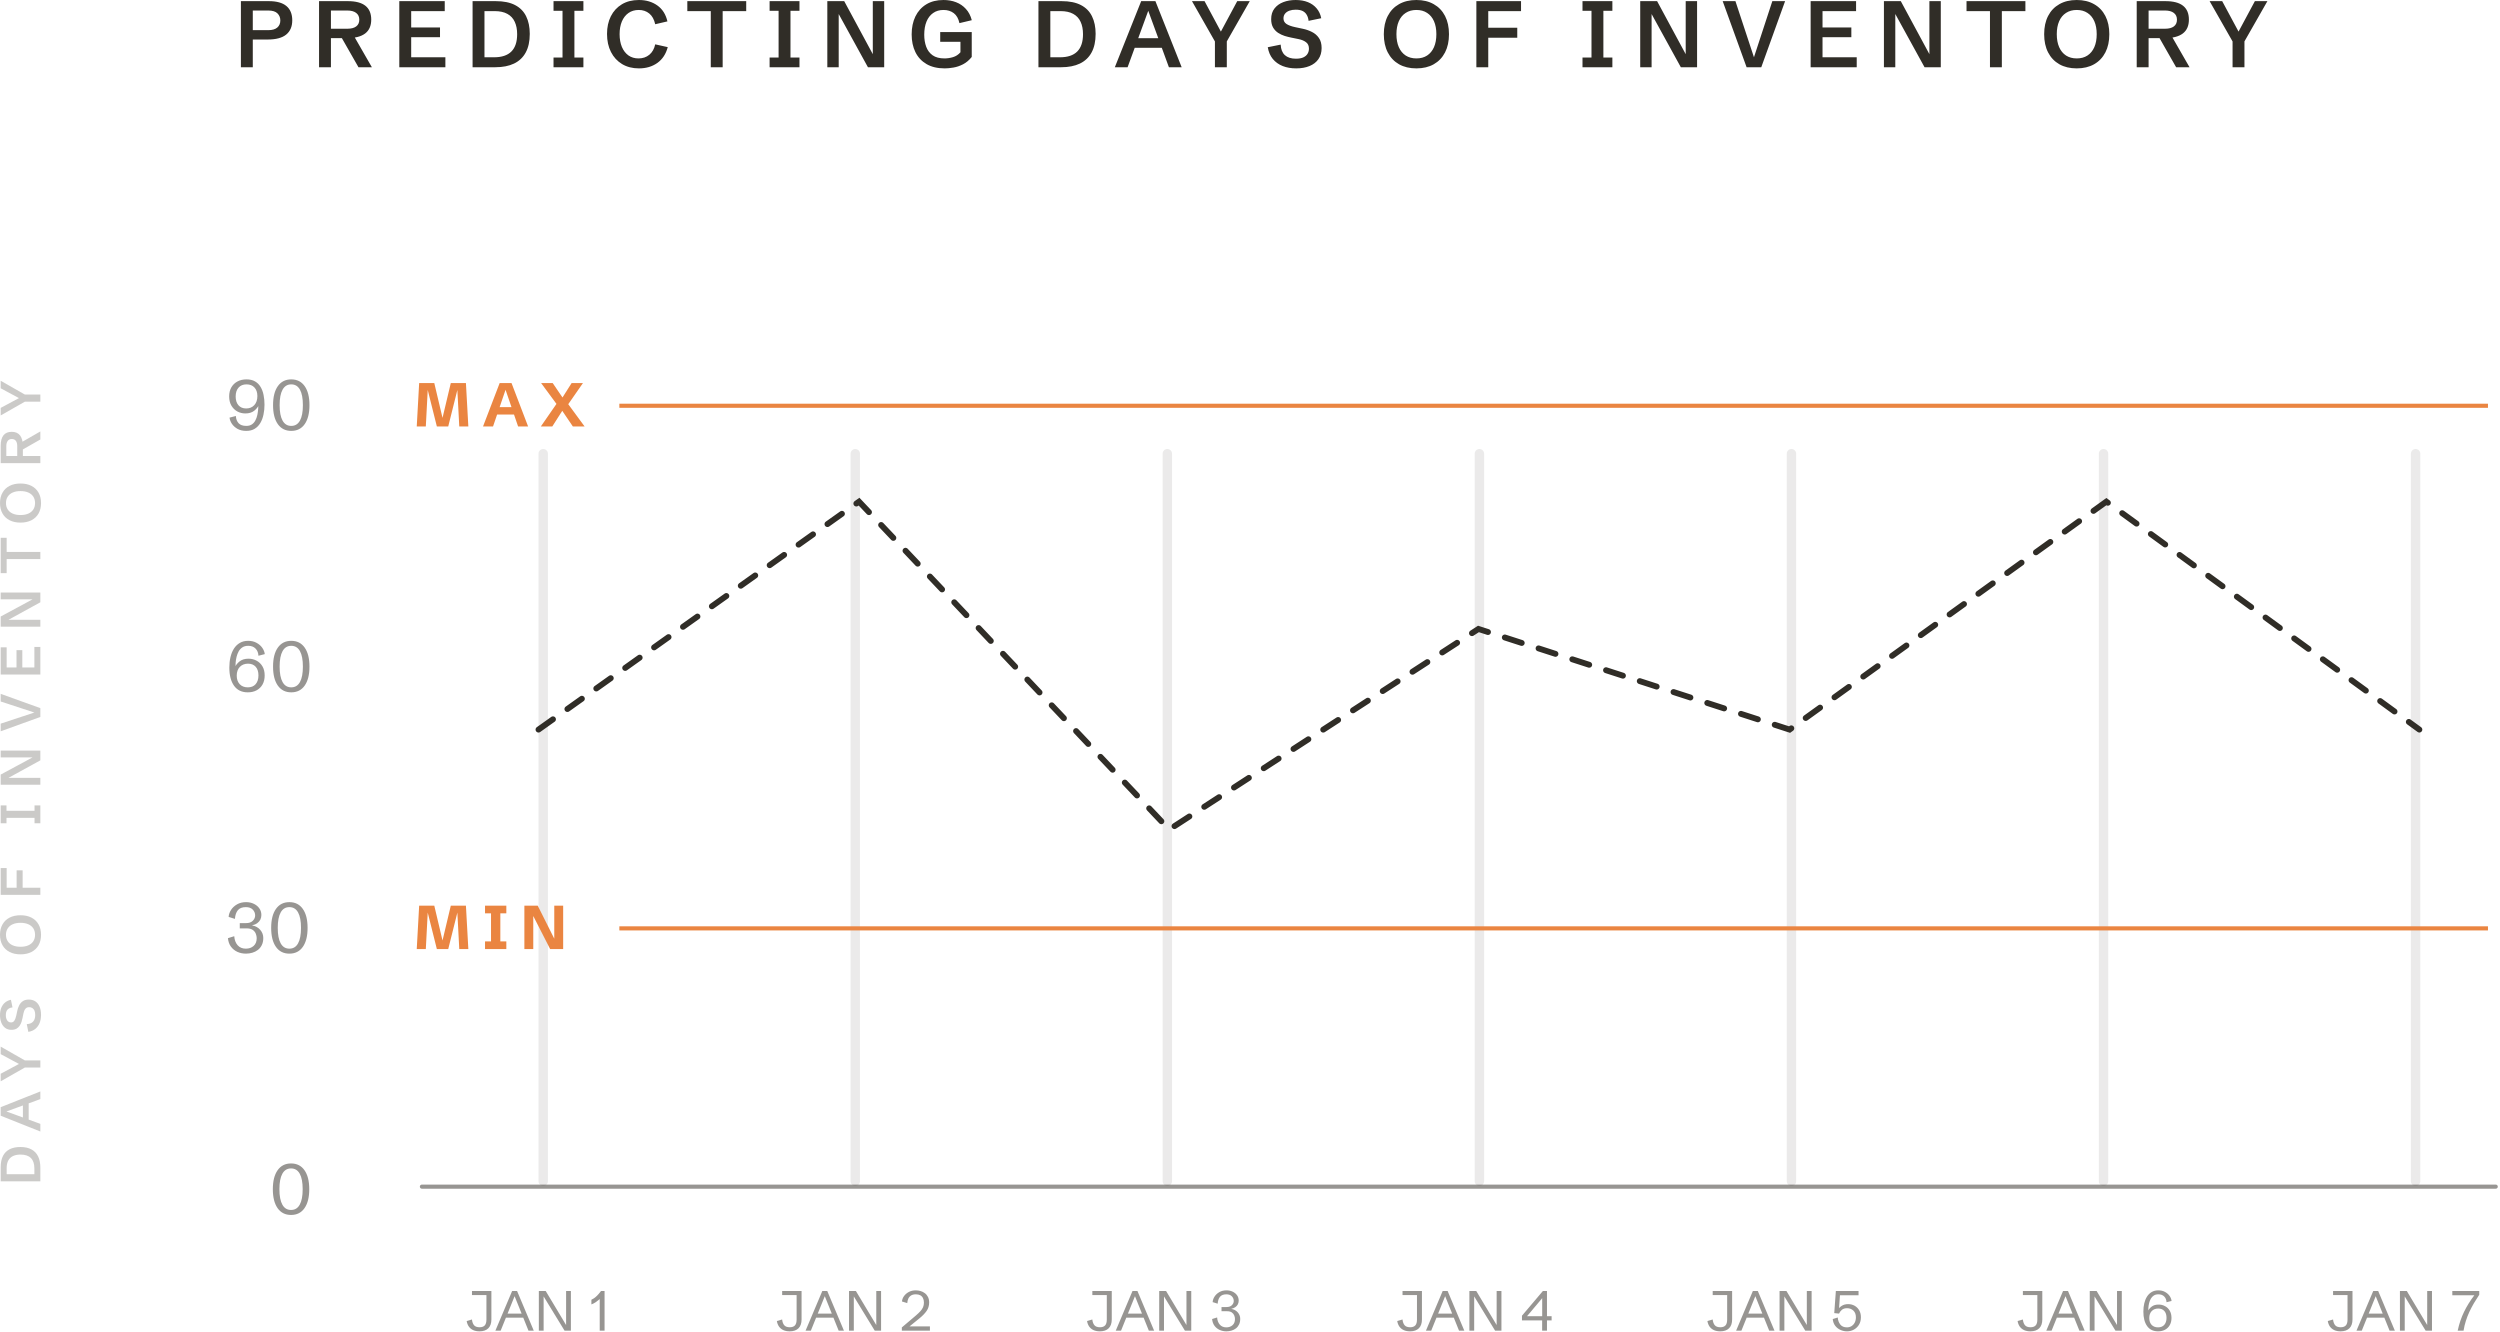 <svg width="612" height="326" viewBox="0 0 612 326" fill="none" xmlns="http://www.w3.org/2000/svg">
<g opacity="0.1">
<path d="M132.979 111.065V289.162" stroke="#302D27" stroke-width="2.301" stroke-linecap="round"/>
<path d="M209.372 111.065V289.162" stroke="#302D27" stroke-width="2.301" stroke-linecap="round"/>
<path d="M285.765 111.065V289.162" stroke="#302D27" stroke-width="2.301" stroke-linecap="round"/>
<path d="M362.158 111.065V289.162" stroke="#302D27" stroke-width="2.301" stroke-linecap="round"/>
<path d="M438.551 111.065V289.162" stroke="#302D27" stroke-width="2.301" stroke-linecap="round"/>
<path d="M514.944 111.065V289.162" stroke="#302D27" stroke-width="2.301" stroke-linecap="round"/>
<path d="M591.337 111.065V289.162" stroke="#302D27" stroke-width="2.301" stroke-linecap="round"/>
</g>
<path opacity="0.5" d="M117.386 325.91C116.788 325.91 116.269 325.811 115.829 325.613C115.393 325.411 115.041 325.121 114.771 324.744C114.505 324.366 114.33 323.915 114.245 323.389L115.533 323.011C115.604 323.636 115.782 324.11 116.065 324.434C116.348 324.753 116.795 324.912 117.406 324.912C117.959 324.912 118.375 324.766 118.654 324.474C118.937 324.177 119.078 323.688 119.078 323.004V317.038H115.539V316.041H120.292V323.004C120.292 323.476 120.227 323.894 120.096 324.258C119.97 324.618 119.784 324.921 119.537 325.168C119.29 325.411 118.986 325.595 118.626 325.721C118.267 325.847 117.854 325.91 117.386 325.91ZM121.269 325.748L125.368 316.041H126.581L130.667 325.748H129.372L125.974 317.308L122.563 325.748H121.269ZM123.372 322.566V321.568H128.563V322.566H123.372ZM131.907 325.748V316.041H133.592L138.79 324.717L138.581 324.757V316.041H139.754V325.748H138.203L132.871 317.025L133.08 316.978V325.748H131.907ZM146.812 325.748V318.016C146.457 318.322 146.124 318.58 145.814 318.791C145.504 318.998 145.158 319.173 144.776 319.317V318.171C144.973 318.076 145.183 317.96 145.403 317.821C145.623 317.677 145.873 317.468 146.151 317.193C146.434 316.915 146.76 316.531 147.128 316.041H147.998V325.748H146.812Z" fill="#302D27"/>
<path opacity="0.5" d="M193.319 325.91C192.721 325.91 192.202 325.811 191.762 325.613C191.326 325.411 190.973 325.121 190.704 324.744C190.438 324.366 190.263 323.914 190.178 323.388L191.465 323.011C191.537 323.636 191.715 324.11 191.998 324.434C192.281 324.752 192.728 324.912 193.339 324.912C193.892 324.912 194.308 324.766 194.586 324.474C194.869 324.177 195.011 323.688 195.011 323.004V317.038H191.472V316.04H196.225V323.004C196.225 323.476 196.159 323.894 196.029 324.258C195.903 324.618 195.717 324.921 195.47 325.168C195.222 325.411 194.919 325.595 194.559 325.721C194.2 325.847 193.787 325.91 193.319 325.91ZM197.202 325.748L201.301 316.04H202.514L206.599 325.748H205.305L201.907 317.308L198.496 325.748H197.202ZM199.305 322.566V321.568H204.496V322.566H199.305ZM207.84 325.748V316.04H209.525L214.722 324.717L214.514 324.757V316.04H215.687V325.748H214.136L208.804 317.025L209.013 316.978V325.748H207.84ZM220.769 325.748V324.953L224.18 322.061C224.643 321.665 225.021 321.306 225.313 320.982C225.609 320.659 225.828 320.33 225.967 319.998C226.106 319.665 226.176 319.294 226.176 318.885C226.176 318.44 226.097 318.068 225.94 317.766C225.787 317.461 225.565 317.231 225.273 317.079C224.98 316.926 224.623 316.849 224.201 316.849C223.715 316.849 223.322 316.946 223.021 317.139C222.724 317.328 222.502 317.584 222.353 317.908C222.21 318.231 222.124 318.595 222.097 319L220.803 318.602C220.83 318.171 220.985 317.746 221.268 317.328C221.556 316.91 221.949 316.564 222.448 316.29C222.947 316.016 223.529 315.879 224.194 315.879C224.571 315.879 224.951 315.933 225.333 316.04C225.715 316.149 226.065 316.322 226.385 316.56C226.708 316.793 226.966 317.101 227.16 317.483C227.358 317.861 227.457 318.319 227.457 318.859C227.457 319.627 227.248 320.315 226.83 320.921C226.411 321.524 225.827 322.128 225.077 322.734L222.441 324.872L221.585 324.71H227.645V325.748H220.769Z" fill="#302D27"/>
<path opacity="0.5" d="M269.252 325.91C268.654 325.91 268.135 325.811 267.695 325.613C267.259 325.411 266.906 325.121 266.637 324.744C266.371 324.366 266.196 323.914 266.111 323.388L267.398 323.011C267.47 323.636 267.648 324.11 267.931 324.434C268.214 324.752 268.661 324.912 269.272 324.912C269.825 324.912 270.241 324.766 270.519 324.474C270.802 324.177 270.944 323.688 270.944 323.004V317.038H267.405V316.04H272.158V323.004C272.158 323.476 272.092 323.894 271.962 324.258C271.836 324.618 271.65 324.921 271.402 325.168C271.155 325.411 270.852 325.595 270.492 325.721C270.133 325.847 269.719 325.91 269.252 325.91ZM273.135 325.748L277.234 316.04H278.447L282.532 325.748H281.238L277.84 317.308L274.429 325.748H273.135ZM275.238 322.566V321.568H280.429V322.566H275.238ZM283.773 325.748V316.04H285.458L290.655 324.717L290.446 324.757V316.04H291.619V325.748H290.069L284.737 317.025L284.946 316.978V325.748H283.773ZM300.228 325.91C299.626 325.91 299.068 325.793 298.556 325.559C298.048 325.325 297.63 324.986 297.302 324.541C296.974 324.092 296.781 323.544 296.723 322.896L297.949 322.512C297.999 323.236 298.219 323.822 298.61 324.272C299.001 324.717 299.533 324.939 300.208 324.939C300.814 324.939 301.318 324.764 301.718 324.413C302.122 324.058 302.324 323.548 302.324 322.883C302.324 322.622 302.268 322.346 302.156 322.054C302.048 321.757 301.852 321.505 301.569 321.299C301.286 321.092 300.884 320.988 300.363 320.988H299.028V319.964H300.255C300.826 319.964 301.262 319.814 301.562 319.512C301.868 319.207 302.021 318.863 302.021 318.481C302.021 318.032 301.863 317.647 301.549 317.328C301.234 317.009 300.789 316.849 300.214 316.849C299.504 316.849 298.983 317.052 298.65 317.456C298.322 317.861 298.134 318.422 298.084 319.142L296.857 318.757C296.884 318.294 297.039 317.843 297.322 317.402C297.606 316.962 297.996 316.598 298.495 316.31C298.994 316.022 299.581 315.879 300.255 315.879C300.808 315.879 301.308 315.987 301.758 316.202C302.212 316.418 302.572 316.715 302.837 317.092C303.102 317.465 303.234 317.897 303.234 318.387C303.234 318.71 303.167 319.009 303.032 319.283C302.898 319.553 302.695 319.784 302.425 319.977C302.156 320.171 301.814 320.315 301.401 320.409C302.084 320.53 302.621 320.82 303.012 321.278C303.407 321.733 303.605 322.258 303.605 322.856C303.605 323.395 303.509 323.858 303.315 324.245C303.127 324.631 302.87 324.948 302.547 325.195C302.223 325.438 301.862 325.618 301.461 325.735C301.061 325.851 300.65 325.91 300.228 325.91Z" fill="#302D27"/>
<path opacity="0.5" d="M345.185 325.91C344.587 325.91 344.068 325.811 343.627 325.613C343.192 325.411 342.839 325.121 342.569 324.744C342.304 324.366 342.129 323.915 342.043 323.389L343.331 323.011C343.403 323.636 343.581 324.11 343.864 324.434C344.147 324.753 344.594 324.912 345.205 324.912C345.758 324.912 346.174 324.766 346.452 324.474C346.735 324.177 346.877 323.688 346.877 323.004V317.038H343.338V316.041H348.09V323.004C348.09 323.476 348.025 323.894 347.895 324.258C347.769 324.618 347.582 324.921 347.335 325.168C347.088 325.411 346.785 325.595 346.425 325.721C346.066 325.847 345.652 325.91 345.185 325.91ZM349.068 325.748L353.166 316.041H354.38L358.465 325.748H357.171L353.773 317.308L350.362 325.748H349.068ZM351.171 322.566V321.568H356.362V322.566H351.171ZM359.705 325.748V316.041H361.391L366.588 324.717L366.379 324.757V316.041H367.552V325.748H366.002L360.67 317.025L360.878 316.978V325.748H359.705ZM377.516 325.748V322.539H377.529V316.796L377.826 317.443L373.525 322.553L373.12 322.202H379.835V323.24H372.581V322.081L377.698 316.041H378.702V325.748H377.516Z" fill="#302D27"/>
<path opacity="0.5" d="M421.119 325.91C420.521 325.91 420.001 325.811 419.559 325.613C419.126 325.411 418.772 325.121 418.5 324.744C418.238 324.366 418.063 323.915 417.976 323.389L419.264 323.011C419.338 323.636 419.513 324.11 419.798 324.434C420.079 324.753 420.525 324.912 421.137 324.912C421.69 324.912 422.108 324.766 422.385 324.474C422.67 324.177 422.808 323.688 422.808 323.004V317.038H419.269V316.041H424.023V323.004C424.023 323.476 423.958 323.894 423.83 324.258C423.701 324.618 423.517 324.921 423.268 325.168C423.02 325.411 422.716 325.595 422.357 325.721C421.998 325.847 421.584 325.91 421.119 325.91ZM424.998 325.748L429.099 316.041H430.314L434.396 325.748H433.103L429.706 317.308L426.296 325.748H424.998ZM427.102 322.566V321.568H432.293V322.566H427.102ZM435.638 325.748V316.041H437.323L442.523 324.717L442.311 324.757V316.041H443.485V325.748H441.934L436.6 317.025L436.812 316.978V325.748H435.638ZM452.155 325.91C451.593 325.91 451.055 325.795 450.544 325.566C450.029 325.332 449.601 324.993 449.256 324.548C448.915 324.099 448.713 323.551 448.657 322.903L449.881 322.519C449.932 323.202 450.139 323.777 450.503 324.245C450.871 324.707 451.409 324.939 452.113 324.939C452.551 324.939 452.933 324.836 453.259 324.629C453.591 324.418 453.853 324.128 454.042 323.759C454.23 323.391 454.327 322.968 454.327 322.492C454.327 321.769 454.115 321.214 453.697 320.827C453.282 320.44 452.772 320.247 452.155 320.247C451.612 320.247 451.184 320.384 450.875 320.659C450.567 320.928 450.342 321.232 450.199 321.568L449.025 321.447L449.417 316.041H454.971V317.079H450.42L450.167 320.746L449.835 320.719C450.079 320.306 450.415 319.957 450.848 319.674C451.276 319.391 451.805 319.25 452.422 319.25C453.015 319.25 453.549 319.384 454.023 319.654C454.493 319.924 454.865 320.299 455.142 320.78C455.413 321.261 455.551 321.818 455.551 322.452C455.551 323.153 455.395 323.764 455.082 324.285C454.764 324.802 454.35 325.202 453.835 325.485C453.315 325.768 452.758 325.91 452.155 325.91Z" fill="#302D27"/>
<path opacity="0.5" d="M497.052 325.91C496.454 325.91 495.934 325.811 495.492 325.613C495.059 325.411 494.705 325.121 494.433 324.744C494.171 324.366 493.996 323.914 493.909 323.388L495.197 323.011C495.271 323.636 495.446 324.11 495.731 324.434C496.012 324.752 496.458 324.912 497.07 324.912C497.622 324.912 498.041 324.766 498.317 324.474C498.603 324.177 498.741 323.688 498.741 323.004V317.038H495.202V316.04H499.956V323.004C499.956 323.476 499.891 323.894 499.762 324.258C499.634 324.618 499.449 324.921 499.201 325.168C498.952 325.411 498.649 325.595 498.29 325.721C497.931 325.847 497.517 325.91 497.052 325.91ZM500.931 325.748L505.032 316.04H506.247L510.329 325.748H509.035L505.639 317.308L502.229 325.748H500.931ZM503.034 322.566V321.568H508.225V322.566H503.034ZM511.571 325.748V316.04H513.255L518.456 324.717L518.244 324.757V316.04H519.417V325.748H517.867L512.533 317.025L512.745 316.978V325.748H511.571ZM528.29 325.91C527.112 325.91 526.219 325.478 525.607 324.615C525 323.752 524.696 322.578 524.696 321.09C524.696 320.362 524.77 319.683 524.917 319.054C525.069 318.42 525.29 317.867 525.593 317.396C525.897 316.919 526.279 316.548 526.739 316.283C527.195 316.014 527.738 315.879 528.355 315.879C528.994 315.879 529.546 316.011 530.016 316.276C530.485 316.537 530.858 316.865 531.13 317.261C531.397 317.656 531.553 318.058 531.599 318.468L530.366 318.784C530.338 318.205 530.149 317.737 529.8 317.382C529.454 317.027 528.98 316.849 528.378 316.849C527.922 316.849 527.545 316.948 527.245 317.146C526.942 317.344 526.702 317.605 526.518 317.928C526.334 318.252 526.201 318.607 526.104 318.993C526.017 319.375 525.952 319.755 525.925 320.133C525.897 320.51 525.883 320.849 525.883 321.15L525.773 321.043C525.962 320.602 526.274 320.211 526.712 319.87C527.153 319.528 527.724 319.358 528.433 319.358C528.999 319.358 529.519 319.485 529.993 319.741C530.476 319.993 530.858 320.364 531.148 320.854C531.433 321.339 531.581 321.932 531.581 322.634C531.581 323.299 531.443 323.879 531.166 324.373C530.895 324.862 530.508 325.243 530.016 325.512C529.519 325.777 528.944 325.91 528.29 325.91ZM528.29 324.939C528.948 324.939 529.459 324.732 529.818 324.319C530.182 323.901 530.366 323.332 530.366 322.613C530.366 321.89 530.186 321.328 529.827 320.928C529.468 320.528 528.967 320.328 528.332 320.328C527.673 320.328 527.144 320.537 526.739 320.955C526.339 321.369 526.141 321.935 526.141 322.654C526.141 323.355 526.334 323.912 526.716 324.325C527.107 324.734 527.632 324.939 528.29 324.939Z" fill="#302D27"/>
<path opacity="0.5" d="M572.985 325.91C572.386 325.91 571.866 325.811 571.425 325.613C570.992 325.411 570.638 325.121 570.366 324.744C570.104 324.366 569.929 323.915 569.842 323.389L571.13 323.011C571.204 323.636 571.379 324.11 571.664 324.434C571.945 324.753 572.391 324.912 573.003 324.912C573.555 324.912 573.974 324.766 574.25 324.474C574.536 324.177 574.674 323.688 574.674 323.004V317.038H571.135V316.041H575.889V323.004C575.889 323.476 575.824 323.894 575.695 324.258C575.566 324.618 575.382 324.921 575.134 325.168C574.885 325.411 574.582 325.595 574.223 325.721C573.864 325.847 573.449 325.91 572.985 325.91ZM576.864 325.748L580.965 316.041H582.179L586.261 325.748H584.968L581.572 317.308L578.162 325.748H576.864ZM578.967 322.566V321.568H584.158V322.566H578.967ZM587.504 325.748V316.041H589.188L594.389 324.717L594.177 324.757V316.041H595.35V325.748H593.799L588.466 317.025L588.677 316.978V325.748H587.504ZM601.646 325.748C602 324.076 602.52 322.541 603.197 321.144C603.878 319.741 604.715 318.387 605.719 317.079H600.325V316.041H606.92V316.951C606.46 317.638 606.027 318.328 605.617 319.02C605.212 319.712 604.844 320.418 604.504 321.137C604.172 321.851 603.887 322.591 603.643 323.355C603.399 324.119 603.211 324.917 603.077 325.748H601.646Z" fill="#302D27"/>
<path opacity="0.5" d="M60.285 105.482C59.454 105.482 58.742 105.318 58.149 104.991C57.562 104.657 57.101 104.242 56.768 103.745C56.44 103.248 56.248 102.745 56.192 102.237L57.742 101.83C57.776 102.57 57.999 103.16 58.412 103.601C58.824 104.042 59.451 104.262 60.293 104.262C60.847 104.262 61.304 104.137 61.666 103.889C62.027 103.64 62.312 103.313 62.522 102.906C62.736 102.499 62.895 102.056 62.996 101.576C63.098 101.09 63.166 100.609 63.2 100.135C63.233 99.66 63.253 99.234 63.259 98.856L63.394 99.093C63.157 99.641 62.761 100.132 62.208 100.567C61.66 100.996 60.948 101.211 60.072 101.211C59.355 101.211 58.694 101.048 58.09 100.72C57.491 100.387 57.008 99.909 56.641 99.288C56.279 98.666 56.099 97.918 56.099 97.042C56.099 96.189 56.276 95.452 56.633 94.831C56.994 94.204 57.494 93.721 58.132 93.382C58.771 93.043 59.505 92.873 60.335 92.873C61.166 92.873 61.863 93.037 62.428 93.365C62.993 93.687 63.445 94.136 63.784 94.712C64.129 95.283 64.374 95.941 64.521 96.686C64.674 97.432 64.75 98.226 64.75 99.067C64.75 99.909 64.668 100.714 64.504 101.482C64.346 102.251 64.089 102.937 63.733 103.541C63.383 104.141 62.922 104.615 62.352 104.965C61.787 105.31 61.098 105.482 60.285 105.482ZM60.259 99.991C61.084 99.991 61.748 99.72 62.25 99.178C62.753 98.635 63.004 97.895 63.004 96.957C63.004 96.07 62.767 95.373 62.292 94.864C61.824 94.35 61.177 94.094 60.352 94.094C59.516 94.094 58.864 94.359 58.395 94.89C57.926 95.415 57.691 96.138 57.691 97.059C57.691 97.963 57.917 98.677 58.369 99.203C58.827 99.728 59.457 99.991 60.259 99.991ZM71.3 105.482C69.888 105.482 68.792 104.931 68.012 103.829C67.233 102.722 66.843 101.172 66.843 99.178C66.843 97.183 67.233 95.636 68.012 94.534C68.792 93.427 69.888 92.873 71.3 92.873C72.718 92.873 73.814 93.427 74.588 94.534C75.368 95.636 75.757 97.183 75.757 99.178C75.757 101.172 75.368 102.722 74.588 103.829C73.814 104.931 72.718 105.482 71.3 105.482ZM71.3 104.262C72.238 104.262 72.947 103.829 73.427 102.965C73.907 102.101 74.147 100.839 74.147 99.178C74.147 97.517 73.907 96.254 73.427 95.39C72.947 94.526 72.238 94.094 71.3 94.094C70.363 94.094 69.653 94.526 69.173 95.39C68.693 96.254 68.453 97.517 68.453 99.178C68.453 100.839 68.693 102.101 69.173 102.965C69.653 103.829 70.363 104.262 71.3 104.262Z" fill="#302D27"/>
<path opacity="0.5" d="M60.206 233.451C59.449 233.451 58.748 233.305 58.104 233.011C57.466 232.717 56.941 232.291 56.528 231.731C56.116 231.166 55.873 230.477 55.799 229.664L57.342 229.181C57.404 230.09 57.681 230.827 58.172 231.392C58.663 231.952 59.333 232.231 60.18 232.231C60.943 232.231 61.576 232.011 62.078 231.57C62.587 231.124 62.841 230.483 62.841 229.647C62.841 229.319 62.77 228.972 62.629 228.605C62.494 228.232 62.248 227.915 61.892 227.656C61.536 227.396 61.03 227.266 60.375 227.266H58.697V225.978H60.24C60.957 225.978 61.505 225.789 61.883 225.41C62.268 225.026 62.46 224.593 62.46 224.113C62.46 223.548 62.262 223.066 61.867 222.664C61.471 222.263 60.912 222.063 60.189 222.063C59.296 222.063 58.641 222.317 58.223 222.825C57.81 223.334 57.573 224.04 57.511 224.944L55.969 224.461C56.003 223.879 56.198 223.311 56.553 222.758C56.909 222.204 57.401 221.747 58.028 221.385C58.655 221.023 59.392 220.843 60.24 220.843C60.935 220.843 61.564 220.978 62.129 221.249C62.7 221.521 63.152 221.893 63.485 222.368C63.818 222.837 63.985 223.379 63.985 223.995C63.985 224.401 63.9 224.777 63.731 225.122C63.561 225.461 63.307 225.752 62.968 225.995C62.629 226.238 62.2 226.418 61.68 226.537C62.539 226.69 63.214 227.054 63.705 227.63C64.202 228.2 64.451 228.861 64.451 229.613C64.451 230.291 64.329 230.872 64.087 231.358C63.849 231.844 63.527 232.242 63.12 232.553C62.714 232.858 62.259 233.084 61.757 233.231C61.254 233.378 60.737 233.451 60.206 233.451ZM70.84 233.451C69.428 233.451 68.332 232.9 67.552 231.799C66.773 230.692 66.383 229.141 66.383 227.147C66.383 225.153 66.773 223.605 67.552 222.504C68.332 221.396 69.428 220.843 70.84 220.843C72.258 220.843 73.354 221.396 74.128 222.504C74.908 223.605 75.297 225.153 75.297 227.147C75.297 229.141 74.908 230.692 74.128 231.799C73.354 232.9 72.258 233.451 70.84 233.451ZM70.84 232.231C71.778 232.231 72.487 231.799 72.967 230.934C73.447 230.07 73.687 228.808 73.687 227.147C73.687 225.486 73.447 224.223 72.967 223.359C72.487 222.495 71.778 222.063 70.84 222.063C69.903 222.063 69.193 222.495 68.713 223.359C68.233 224.223 67.993 225.486 67.993 227.147C67.993 228.808 68.233 230.07 68.713 230.934C69.193 231.799 69.903 232.231 70.84 232.231Z" fill="#302D27"/>
<path opacity="0.5" d="M60.657 169.484C59.177 169.484 58.053 168.942 57.285 167.857C56.522 166.773 56.141 165.295 56.141 163.426C56.141 162.51 56.234 161.657 56.42 160.866C56.607 160.07 56.889 159.375 57.268 158.782C57.652 158.183 58.132 157.717 58.709 157.384C59.285 157.045 59.962 156.875 60.742 156.875C61.544 156.875 62.239 157.042 62.826 157.375C63.42 157.703 63.886 158.115 64.225 158.612C64.564 159.109 64.761 159.615 64.818 160.129L63.267 160.528C63.233 159.799 62.996 159.211 62.555 158.765C62.12 158.319 61.525 158.095 60.767 158.095C60.197 158.095 59.722 158.22 59.344 158.468C58.965 158.717 58.66 159.044 58.429 159.451C58.203 159.858 58.031 160.304 57.912 160.79C57.799 161.27 57.723 161.748 57.683 162.222C57.649 162.697 57.632 163.123 57.632 163.502L57.497 163.366C57.734 162.813 58.126 162.321 58.674 161.892C59.228 161.462 59.948 161.248 60.835 161.248C61.547 161.248 62.202 161.409 62.801 161.731C63.406 162.047 63.889 162.513 64.25 163.129C64.612 163.739 64.792 164.484 64.792 165.366C64.792 166.202 64.62 166.931 64.275 167.552C63.931 168.168 63.448 168.645 62.826 168.984C62.205 169.317 61.482 169.484 60.657 169.484ZM60.657 168.264C61.488 168.264 62.129 168.004 62.581 167.484C63.038 166.959 63.267 166.244 63.267 165.34C63.267 164.431 63.041 163.725 62.589 163.222C62.137 162.719 61.51 162.468 60.708 162.468C59.883 162.468 59.217 162.731 58.709 163.256C58.206 163.776 57.954 164.488 57.954 165.391C57.954 166.273 58.197 166.973 58.683 167.493C59.174 168.007 59.833 168.264 60.657 168.264ZM71.3 169.484C69.888 169.484 68.792 168.933 68.012 167.832C67.233 166.725 66.843 165.174 66.843 163.18C66.843 161.186 67.233 159.638 68.012 158.536C68.792 157.429 69.888 156.875 71.3 156.875C72.718 156.875 73.814 157.429 74.588 158.536C75.368 159.638 75.757 161.186 75.757 163.18C75.757 165.174 75.368 166.725 74.588 167.832C73.814 168.933 72.718 169.484 71.3 169.484ZM71.3 168.264C72.238 168.264 72.947 167.832 73.427 166.967C73.907 166.103 74.147 164.841 74.147 163.18C74.147 161.519 73.907 160.256 73.427 159.392C72.947 158.528 72.238 158.095 71.3 158.095C70.363 158.095 69.653 158.528 69.173 159.392C68.693 160.256 68.453 161.519 68.453 163.18C68.453 164.841 68.693 166.103 69.173 166.967C69.653 167.832 70.363 168.264 71.3 168.264Z" fill="#302D27"/>
<path opacity="0.5" d="M71.248 297.419C69.836 297.419 68.74 296.868 67.96 295.767C67.181 294.66 66.791 293.109 66.791 291.115C66.791 289.121 67.181 287.573 67.96 286.471C68.74 285.364 69.836 284.811 71.248 284.811C72.666 284.811 73.762 285.364 74.536 286.471C75.315 287.573 75.705 289.121 75.705 291.115C75.705 293.109 75.315 294.66 74.536 295.767C73.762 296.868 72.666 297.419 71.248 297.419ZM71.248 296.199C72.186 296.199 72.895 295.767 73.375 294.902C73.855 294.038 74.095 292.776 74.095 291.115C74.095 289.454 73.855 288.191 73.375 287.327C72.895 286.463 72.186 286.031 71.248 286.031C70.31 286.031 69.602 286.463 69.121 287.327C68.641 288.191 68.401 289.454 68.401 291.115C68.401 292.776 68.641 294.038 69.121 294.902C69.602 295.767 70.31 296.199 71.248 296.199Z" fill="#302D27"/>
<path opacity="0.5" d="M610.956 290.492H103.282" stroke="#302D27" stroke-width="1.007" stroke-linecap="round"/>
<path d="M609.055 99.33H151.617" stroke="#EA8541" stroke-width="1.007"/>
<path d="M609.055 227.266H151.617" stroke="#EA8541" stroke-width="1.007"/>
<path d="M102.019 104.392L102.61 93.769H106.313L108.46 102.858H108.194L110.356 93.769H114.059L114.65 104.392H112.429L111.957 95.392H111.979L109.729 104.392H106.94L104.69 95.392H104.712L104.24 104.392H102.019ZM118.247 104.392L122.32 93.769H125.219L129.277 104.392H126.828L123.759 95.421L120.697 104.392H118.247ZM120.91 101.486V99.663H126.592V101.486H120.91ZM132.402 104.392L136.224 98.874L132.461 93.769H135.294L137.699 97.302L139.935 93.769H142.709L139.109 98.948L143.107 104.392H140.23L137.641 100.571L135.206 104.392H132.402Z" fill="#EA8541"/>
<path d="M102.019 232.328L102.61 221.704H106.313L108.46 230.793H108.194L110.356 221.704H114.059L114.65 232.328H112.429L111.957 223.327H111.979L109.729 232.328H106.94L104.69 223.327H104.712L104.24 232.328H102.019ZM118.734 232.328V230.447H120.202V223.585H118.734V221.704H123.95V223.585H122.482V230.447H123.95V232.328H118.734ZM128.367 232.328V221.704H131.635L136.393 231.199L135.685 231.244V221.704H137.862V232.328H134.675L129.798 222.781L130.543 222.729V232.328H128.367Z" fill="#EA8541"/>
<path d="M58.973 16.46V0.281H65.815C67.725 0.281 69.156 0.678 70.107 1.472C71.066 2.266 71.545 3.435 71.545 4.978C71.545 6.498 71.047 7.663 70.051 8.472C69.062 9.273 67.561 9.674 65.546 9.674H61.883V16.46H58.973ZM61.883 7.382H65.68C66.639 7.382 67.37 7.172 67.871 6.753C68.373 6.326 68.624 5.742 68.624 5C68.624 4.319 68.392 3.745 67.928 3.281C67.463 2.809 66.703 2.573 65.647 2.573H61.883V7.382ZM78.103 16.46V0.281H85.159C88.971 0.281 90.877 1.787 90.877 4.798C90.877 7.824 88.885 9.337 84.9 9.337H81.013V16.46H78.103ZM87.754 16.46L83.237 8.539H86.484L91.034 16.46H87.754ZM81.013 7.034H85.035C85.971 7.034 86.69 6.847 87.192 6.472C87.701 6.09 87.956 5.54 87.956 4.82C87.956 4.102 87.697 3.547 87.181 3.158C86.672 2.768 85.945 2.573 85.001 2.573H81.013V7.034ZM97.749 16.46V0.281H108.872V2.72H100.659V6.73H107.715V9.101H100.659V14.022H109.029V16.46H97.749ZM115.688 16.46V0.281H121.362C123.287 0.281 124.86 0.599 126.081 1.236C127.309 1.873 128.215 2.79 128.8 3.989C129.391 5.188 129.687 6.622 129.687 8.292C129.687 10.112 129.358 11.629 128.698 12.843C128.047 14.048 127.092 14.955 125.834 15.561C124.583 16.161 123.058 16.46 121.261 16.46H115.688ZM118.598 14.022H120.957C124.718 14.022 126.598 12.139 126.598 8.371C126.598 7.195 126.403 6.187 126.013 5.348C125.631 4.502 125.032 3.854 124.216 3.405C123.407 2.948 122.354 2.72 121.059 2.72H118.598V14.022ZM135.503 16.46V14.09H137.705V2.652H135.503V0.281H142.817V2.652H140.615V14.09H142.817V16.46H135.503ZM156.419 16.741C154.839 16.741 153.461 16.389 152.284 15.685C151.116 14.981 150.21 13.996 149.566 12.73C148.921 11.464 148.599 9.993 148.599 8.315C148.599 6.674 148.91 5.232 149.532 3.989C150.161 2.738 151.06 1.76 152.228 1.056C153.397 0.352 154.786 0 156.397 0C158.149 0 159.651 0.442 160.902 1.326C162.16 2.21 162.988 3.513 163.385 5.236L160.396 5.933C160.134 4.757 159.648 3.88 158.936 3.304C158.232 2.727 157.378 2.438 156.374 2.438C155.385 2.438 154.539 2.689 153.835 3.191C153.139 3.686 152.603 4.379 152.228 5.27C151.862 6.154 151.678 7.183 151.678 8.359C151.678 9.55 151.865 10.595 152.24 11.494C152.622 12.386 153.157 13.078 153.846 13.573C154.543 14.06 155.367 14.303 156.318 14.303C157.352 14.303 158.232 14.003 158.958 13.404C159.685 12.797 160.164 11.947 160.396 10.854L163.464 11.539C163.022 13.217 162.176 14.505 160.925 15.404C159.674 16.295 158.172 16.741 156.419 16.741ZM173.999 16.46V2.72H168.257V0.281H182.672V2.72H176.908V16.46H173.999ZM188.398 16.46V14.09H190.6V2.652H188.398V0.281H195.712V2.652H193.51V14.09H195.712V16.46H188.398ZM202.528 16.46V0.281H206.663L214.46 14.741L213.662 14.809V0.281H216.449V16.46H212.471L204.483 1.922L205.315 1.843V16.46H202.528ZM231.298 16.741C229.515 16.741 228.021 16.389 226.815 15.685C225.609 14.981 224.699 14.003 224.085 12.752C223.478 11.502 223.174 10.06 223.174 8.427C223.174 6.764 223.478 5.3 224.085 4.034C224.699 2.768 225.586 1.779 226.747 1.068C227.916 0.356 229.32 0 230.961 0C232.077 0 233.103 0.18 234.039 0.54C234.975 0.899 235.777 1.446 236.443 2.18C237.118 2.906 237.601 3.828 237.893 4.944L234.87 5.663C234.631 4.547 234.166 3.731 233.477 3.214C232.788 2.697 231.953 2.438 230.972 2.438C229.976 2.438 229.126 2.689 228.422 3.191C227.718 3.686 227.178 4.386 226.804 5.292C226.436 6.199 226.253 7.27 226.253 8.506C226.253 9.584 226.414 10.566 226.736 11.449C227.058 12.326 227.583 13.022 228.309 13.539C229.036 14.048 230.006 14.303 231.219 14.303C231.901 14.303 232.593 14.198 233.297 13.989C234.002 13.779 234.609 13.382 235.118 12.797V9.472L236.129 10.236H230.163V7.843H237.882V13.943C237.245 14.737 236.534 15.337 235.747 15.741C234.961 16.145 234.174 16.411 233.388 16.539C232.609 16.674 231.912 16.741 231.298 16.741ZM254.21 16.46V0.281H259.884C261.809 0.281 263.382 0.599 264.602 1.236C265.831 1.873 266.737 2.79 267.321 3.989C267.913 5.188 268.209 6.622 268.209 8.292C268.209 10.112 267.879 11.629 267.22 12.843C266.568 14.048 265.614 14.955 264.355 15.561C263.104 16.161 261.58 16.46 259.782 16.46H254.21ZM257.12 14.022H259.479C263.239 14.022 265.119 12.139 265.119 8.371C265.119 7.195 264.925 6.187 264.535 5.348C264.153 4.502 263.554 3.854 262.737 3.405C261.928 2.948 260.876 2.72 259.58 2.72H257.12V14.022ZM272.912 16.46L279.362 0.281H282.844L289.271 16.46H286.148L281.092 2.641L276.036 16.46H272.912ZM276.755 11.696V9.348H285.406V11.696H276.755ZM297.413 16.46V10.146L291.795 0.281H294.873L299.154 8.259H298.592L302.873 0.281H305.94L300.323 10.135V16.46H297.413ZM317.306 16.741C316.085 16.741 314.985 16.55 314.003 16.168C313.022 15.779 312.213 15.198 311.576 14.427C310.947 13.655 310.539 12.7 310.352 11.561L313.509 10.921C313.561 12.06 313.906 12.921 314.542 13.505C315.179 14.082 316.074 14.37 317.228 14.37C317.969 14.37 318.572 14.265 319.037 14.056C319.508 13.838 319.857 13.547 320.081 13.179C320.314 12.805 320.43 12.382 320.43 11.91C320.43 11.221 320.198 10.7 319.733 10.348C319.276 9.988 318.666 9.73 317.902 9.573L316.082 9.202C315.587 9.105 315.055 8.97 314.486 8.798C313.924 8.618 313.393 8.367 312.891 8.045C312.389 7.715 311.977 7.281 311.655 6.742C311.34 6.195 311.183 5.509 311.183 4.686C311.183 3.637 311.453 2.768 311.992 2.079C312.531 1.382 313.254 0.862 314.16 0.517C315.067 0.173 316.067 0 317.16 0C318.306 0 319.314 0.176 320.183 0.529C321.051 0.881 321.763 1.39 322.317 2.056C322.879 2.715 323.253 3.517 323.441 4.461L320.34 5.101C320.28 4.532 320.13 4.045 319.89 3.641C319.658 3.229 319.325 2.914 318.89 2.697C318.456 2.48 317.891 2.371 317.194 2.371C316.602 2.371 316.082 2.454 315.632 2.618C315.183 2.783 314.831 3.027 314.576 3.349C314.321 3.663 314.194 4.049 314.194 4.506C314.194 5.083 314.437 5.536 314.924 5.865C315.411 6.187 316.131 6.449 317.082 6.652L318.935 7.045C319.707 7.202 320.441 7.457 321.137 7.809C321.842 8.154 322.415 8.644 322.857 9.281C323.306 9.91 323.531 10.738 323.531 11.764C323.531 12.827 323.269 13.734 322.744 14.483C322.227 15.224 321.501 15.786 320.565 16.168C319.636 16.55 318.55 16.741 317.306 16.741ZM346.735 16.741C345.095 16.741 343.675 16.404 342.476 15.73C341.286 15.048 340.368 14.082 339.724 12.831C339.08 11.58 338.758 10.093 338.758 8.371C338.758 6.648 339.08 5.161 339.724 3.91C340.368 2.659 341.286 1.697 342.476 1.023C343.675 0.341 345.095 0 346.735 0C348.375 0 349.791 0.341 350.982 1.023C352.18 1.697 353.102 2.659 353.746 3.91C354.39 5.161 354.712 6.648 354.712 8.371C354.712 10.093 354.39 11.58 353.746 12.831C353.102 14.082 352.18 15.048 350.982 15.73C349.791 16.404 348.375 16.741 346.735 16.741ZM346.735 14.303C347.754 14.303 348.626 14.067 349.353 13.595C350.087 13.116 350.649 12.434 351.038 11.55C351.427 10.659 351.622 9.599 351.622 8.371C351.622 7.135 351.427 6.075 351.038 5.191C350.649 4.307 350.087 3.629 349.353 3.158C348.626 2.678 347.754 2.438 346.735 2.438C345.724 2.438 344.851 2.678 344.117 3.158C343.383 3.629 342.821 4.307 342.432 5.191C342.042 6.075 341.847 7.135 341.847 8.371C341.847 9.599 342.042 10.659 342.432 11.55C342.821 12.434 343.383 13.116 344.117 13.595C344.851 14.067 345.724 14.303 346.735 14.303ZM361.415 16.46V0.281H372.348V2.72H364.325V6.786H371.426V9.236H364.325V16.46H361.415ZM387.395 16.46V14.09H389.597V2.652H387.395V0.281H394.709V2.652H392.507V14.09H394.709V16.46H387.395ZM401.525 16.46V0.281H405.659L413.457 14.741L412.66 14.809V0.281H415.445V16.46H411.469L403.479 1.922L404.311 1.843V16.46H401.525ZM427.566 16.46L421.713 0.281H424.833L429.554 14.584H429.182L433.866 0.281H436.991L431.16 16.46H427.566ZM443.245 16.46V0.281H454.368V2.72H446.154V6.73H453.209V9.101H446.154V14.022H454.525V16.46H443.245ZM461.184 16.46V0.281H465.316L473.117 14.741L472.316 14.809V0.281H475.105V16.46H471.129L463.14 1.922L463.968 1.843V16.46H461.184ZM487.144 16.46V2.72H481.405V0.281H495.818V2.72H490.052V16.46H487.144ZM508.386 16.741C506.744 16.741 505.326 16.404 504.13 15.73C502.938 15.048 502.017 14.082 501.373 12.831C500.729 11.58 500.411 10.093 500.411 8.371C500.411 6.648 500.729 5.161 501.373 3.91C502.017 2.659 502.938 1.697 504.13 1.023C505.326 0.341 506.744 0 508.386 0C510.025 0 511.442 0.341 512.634 1.023C513.831 1.697 514.751 2.659 515.395 3.91C516.04 5.161 516.362 6.648 516.362 8.371C516.362 10.093 516.04 11.58 515.395 12.831C514.751 14.082 513.831 15.048 512.634 15.73C511.442 16.404 510.025 16.741 508.386 16.741ZM508.386 14.303C509.404 14.303 510.278 14.067 511.005 13.595C511.737 13.116 512.298 12.434 512.689 11.55C513.081 10.659 513.274 9.599 513.274 8.371C513.274 7.135 513.081 6.075 512.689 5.191C512.298 4.307 511.737 3.629 511.005 3.158C510.278 2.678 509.404 2.438 508.386 2.438C507.374 2.438 506.504 2.678 505.768 3.158C505.036 3.629 504.47 4.307 504.084 5.191C503.692 6.075 503.499 7.135 503.499 8.371C503.499 9.599 503.692 10.659 504.084 11.55C504.47 12.434 505.036 13.116 505.768 13.595C506.504 14.067 507.374 14.303 508.386 14.303ZM523.067 16.46V0.281H530.122C533.937 0.281 535.842 1.787 535.842 4.798C535.842 7.824 533.849 9.337 529.864 9.337H525.975V16.46H523.067ZM532.717 16.46L528.203 8.539H531.447L535.998 16.46H532.717ZM525.975 7.034H529.997C530.936 7.034 531.654 6.847 532.156 6.472C532.667 6.09 532.92 5.539 532.92 4.82C532.92 4.101 532.662 3.547 532.147 3.158C531.636 2.768 530.909 2.573 529.965 2.573H525.975V7.034ZM546.532 16.46V10.146L540.913 0.281H543.992L548.277 8.259H547.715L551.995 0.281H555.06L549.441 10.135V16.46H546.532Z" fill="#302D27"/>
<path d="M131.829 178.602L210.293 122.8L286.225 203.071L361.928 153.967L438.091 178.602L515.635 122.8L592.258 178.602" stroke="#302D27" stroke-width="1.446" stroke-linecap="round" stroke-dasharray="4.34 4.34"/>
<path opacity="0.25" d="M9.876 289.185H0.168V285.781C0.168 284.626 0.359 283.682 0.741 282.95C1.123 282.213 1.674 281.669 2.393 281.318C3.112 280.963 3.973 280.786 4.975 280.786C6.067 280.786 6.977 280.984 7.705 281.379C8.429 281.77 8.973 282.343 9.337 283.098C9.696 283.848 9.876 284.763 9.876 285.842V289.185ZM8.413 287.439V286.024C8.413 283.768 7.283 282.639 5.022 282.639C4.317 282.639 3.712 282.756 3.209 282.99C2.701 283.219 2.312 283.579 2.043 284.069C1.769 284.554 1.631 285.186 1.631 285.963V287.439H8.413ZM9.876 276.997L0.168 273.128V271.038L9.876 267.182V269.056L1.584 272.09L9.876 275.123V276.997ZM7.018 274.692H5.609V269.501H7.018V274.692ZM9.876 261.331H6.088L0.168 264.701V262.854L4.955 260.286V260.623L0.168 258.055V256.214L6.081 259.585H9.876V261.331ZM10.044 248.428C10.044 249.16 9.93 249.821 9.701 250.41C9.467 250.999 9.118 251.484 8.656 251.866C8.193 252.244 7.62 252.489 6.937 252.601L6.552 250.707C7.236 250.675 7.753 250.468 8.103 250.086C8.449 249.704 8.622 249.167 8.622 248.475C8.622 248.03 8.559 247.669 8.433 247.39C8.303 247.107 8.128 246.898 7.908 246.763C7.683 246.624 7.429 246.554 7.146 246.554C6.732 246.554 6.42 246.693 6.209 246.972C5.993 247.246 5.838 247.612 5.744 248.071L5.521 249.163C5.463 249.46 5.382 249.779 5.279 250.12C5.17 250.457 5.02 250.776 4.827 251.077C4.629 251.379 4.368 251.626 4.045 251.819C3.717 252.008 3.306 252.102 2.811 252.102C2.182 252.102 1.66 251.94 1.247 251.617C0.829 251.293 0.517 250.86 0.31 250.316C0.104 249.772 6.10352e-05 249.172 6.10352e-05 248.516C6.10352e-05 247.828 0.106 247.223 0.317 246.703C0.528 246.181 0.834 245.754 1.234 245.421C1.629 245.084 2.11 244.86 2.676 244.747L3.06 246.608C2.719 246.644 2.427 246.734 2.184 246.877C1.937 247.017 1.748 247.217 1.618 247.478C1.487 247.738 1.423 248.078 1.423 248.495C1.423 248.851 1.472 249.163 1.571 249.432C1.67 249.702 1.816 249.913 2.009 250.066C2.198 250.219 2.429 250.295 2.703 250.295C3.049 250.295 3.321 250.149 3.519 249.857C3.712 249.565 3.869 249.134 3.991 248.563L4.227 247.451C4.321 246.988 4.474 246.547 4.685 246.129C4.892 245.707 5.186 245.363 5.568 245.098C5.946 244.828 6.442 244.693 7.058 244.693C7.696 244.693 8.24 244.851 8.69 245.165C9.135 245.476 9.471 245.911 9.701 246.473C9.93 247.03 10.044 247.682 10.044 248.428ZM10.044 228.838C10.044 229.822 9.842 230.674 9.438 231.393C9.029 232.108 8.449 232.658 7.699 233.045C6.948 233.431 6.056 233.625 5.022 233.625C3.989 233.625 3.097 233.431 2.346 233.045C1.596 232.658 1.018 232.108 0.614 231.393C0.204 230.674 6.10352e-05 229.822 6.10352e-05 228.838C6.10352e-05 227.854 0.204 227.005 0.614 226.29C1.018 225.571 1.596 225.018 2.346 224.632C3.097 224.245 3.989 224.052 5.022 224.052C6.056 224.052 6.948 224.245 7.699 224.632C8.449 225.018 9.029 225.571 9.438 226.29C9.842 227.005 10.044 227.854 10.044 228.838ZM8.581 228.838C8.581 228.227 8.44 227.703 8.157 227.267C7.869 226.827 7.46 226.49 6.93 226.256C6.395 226.023 5.759 225.906 5.022 225.906C4.281 225.906 3.645 226.023 3.115 226.256C2.584 226.49 2.177 226.827 1.894 227.267C1.607 227.703 1.463 228.227 1.463 228.838C1.463 229.445 1.607 229.968 1.894 230.409C2.177 230.849 2.584 231.186 3.115 231.42C3.645 231.654 4.281 231.77 5.022 231.77C5.759 231.77 6.395 231.654 6.93 231.42C7.46 231.186 7.869 230.849 8.157 230.409C8.44 229.968 8.581 229.445 8.581 228.838ZM9.876 219.063H0.168V212.504H1.631V217.317H4.072V213.057H5.541V217.317H9.876V219.063ZM9.876 201.543H8.453V200.222H1.591V201.543H0.168V197.155H1.591V198.476H8.453V197.155H9.876V201.543ZM9.876 192.099H0.168V189.618L8.845 184.94L8.885 185.418H0.168V183.746H9.876V186.133L1.153 190.926L1.105 190.427H9.876V192.099ZM9.876 175.508L0.168 179.021V177.147L8.75 174.316V174.538L0.168 171.727V169.853L9.876 173.351V175.508ZM9.876 165.134H0.168V158.46H1.631V163.388H4.038V159.154H5.46V163.388H8.413V158.366H9.876V165.134ZM9.876 153.404H0.168V150.924L8.845 146.245L8.885 146.724H0.168V145.052H9.876V147.438L1.153 152.231L1.105 151.732H9.876V153.404ZM9.876 136.861H1.631V140.306H0.168V131.657H1.631V135.115H9.876V136.861ZM10.044 123.15C10.044 124.134 9.842 124.985 9.438 125.705C9.029 126.419 8.449 126.97 7.699 127.356C6.948 127.742 6.056 127.936 5.022 127.936C3.989 127.936 3.097 127.742 2.346 127.356C1.596 126.97 1.018 126.419 0.614 125.705C0.204 124.985 6.10352e-05 124.134 6.10352e-05 123.15C6.10352e-05 122.165 0.204 121.316 0.614 120.602C1.018 119.882 1.596 119.33 2.346 118.943C3.097 118.557 3.989 118.364 5.022 118.364C6.056 118.364 6.948 118.557 7.699 118.943C8.449 119.33 9.029 119.882 9.438 120.602C9.842 121.316 10.044 122.165 10.044 123.15ZM8.581 123.15C8.581 122.539 8.44 122.015 8.157 121.579C7.869 121.139 7.46 120.801 6.93 120.568C6.395 120.334 5.759 120.217 5.022 120.217C4.281 120.217 3.645 120.334 3.115 120.568C2.584 120.801 2.177 121.139 1.894 121.579C1.607 122.015 1.463 122.539 1.463 123.15C1.463 123.756 1.607 124.28 1.894 124.72C2.177 125.161 2.584 125.498 3.115 125.731C3.645 125.965 4.281 126.082 5.022 126.082C5.759 126.082 6.395 125.965 6.93 125.731C7.46 125.498 7.869 125.161 8.157 124.72C8.44 124.28 8.581 123.756 8.581 123.15ZM9.876 113.375H0.168V109.142C0.168 106.854 1.072 105.71 2.879 105.71C4.694 105.71 5.602 106.906 5.602 109.296V111.629H9.876V113.375ZM9.876 107.584L5.123 110.294V108.346L9.876 105.616V107.584ZM4.22 111.629V109.216C4.22 108.654 4.108 108.222 3.883 107.921C3.654 107.616 3.324 107.463 2.892 107.463C2.461 107.463 2.128 107.618 1.894 107.928C1.66 108.234 1.544 108.67 1.544 109.236V111.629H4.22ZM9.876 98.328H6.088L0.168 101.699V99.852L4.955 97.284V97.621L0.168 95.052V93.212L6.081 96.582H9.876V98.328Z" fill="#302D27"/>
</svg>
